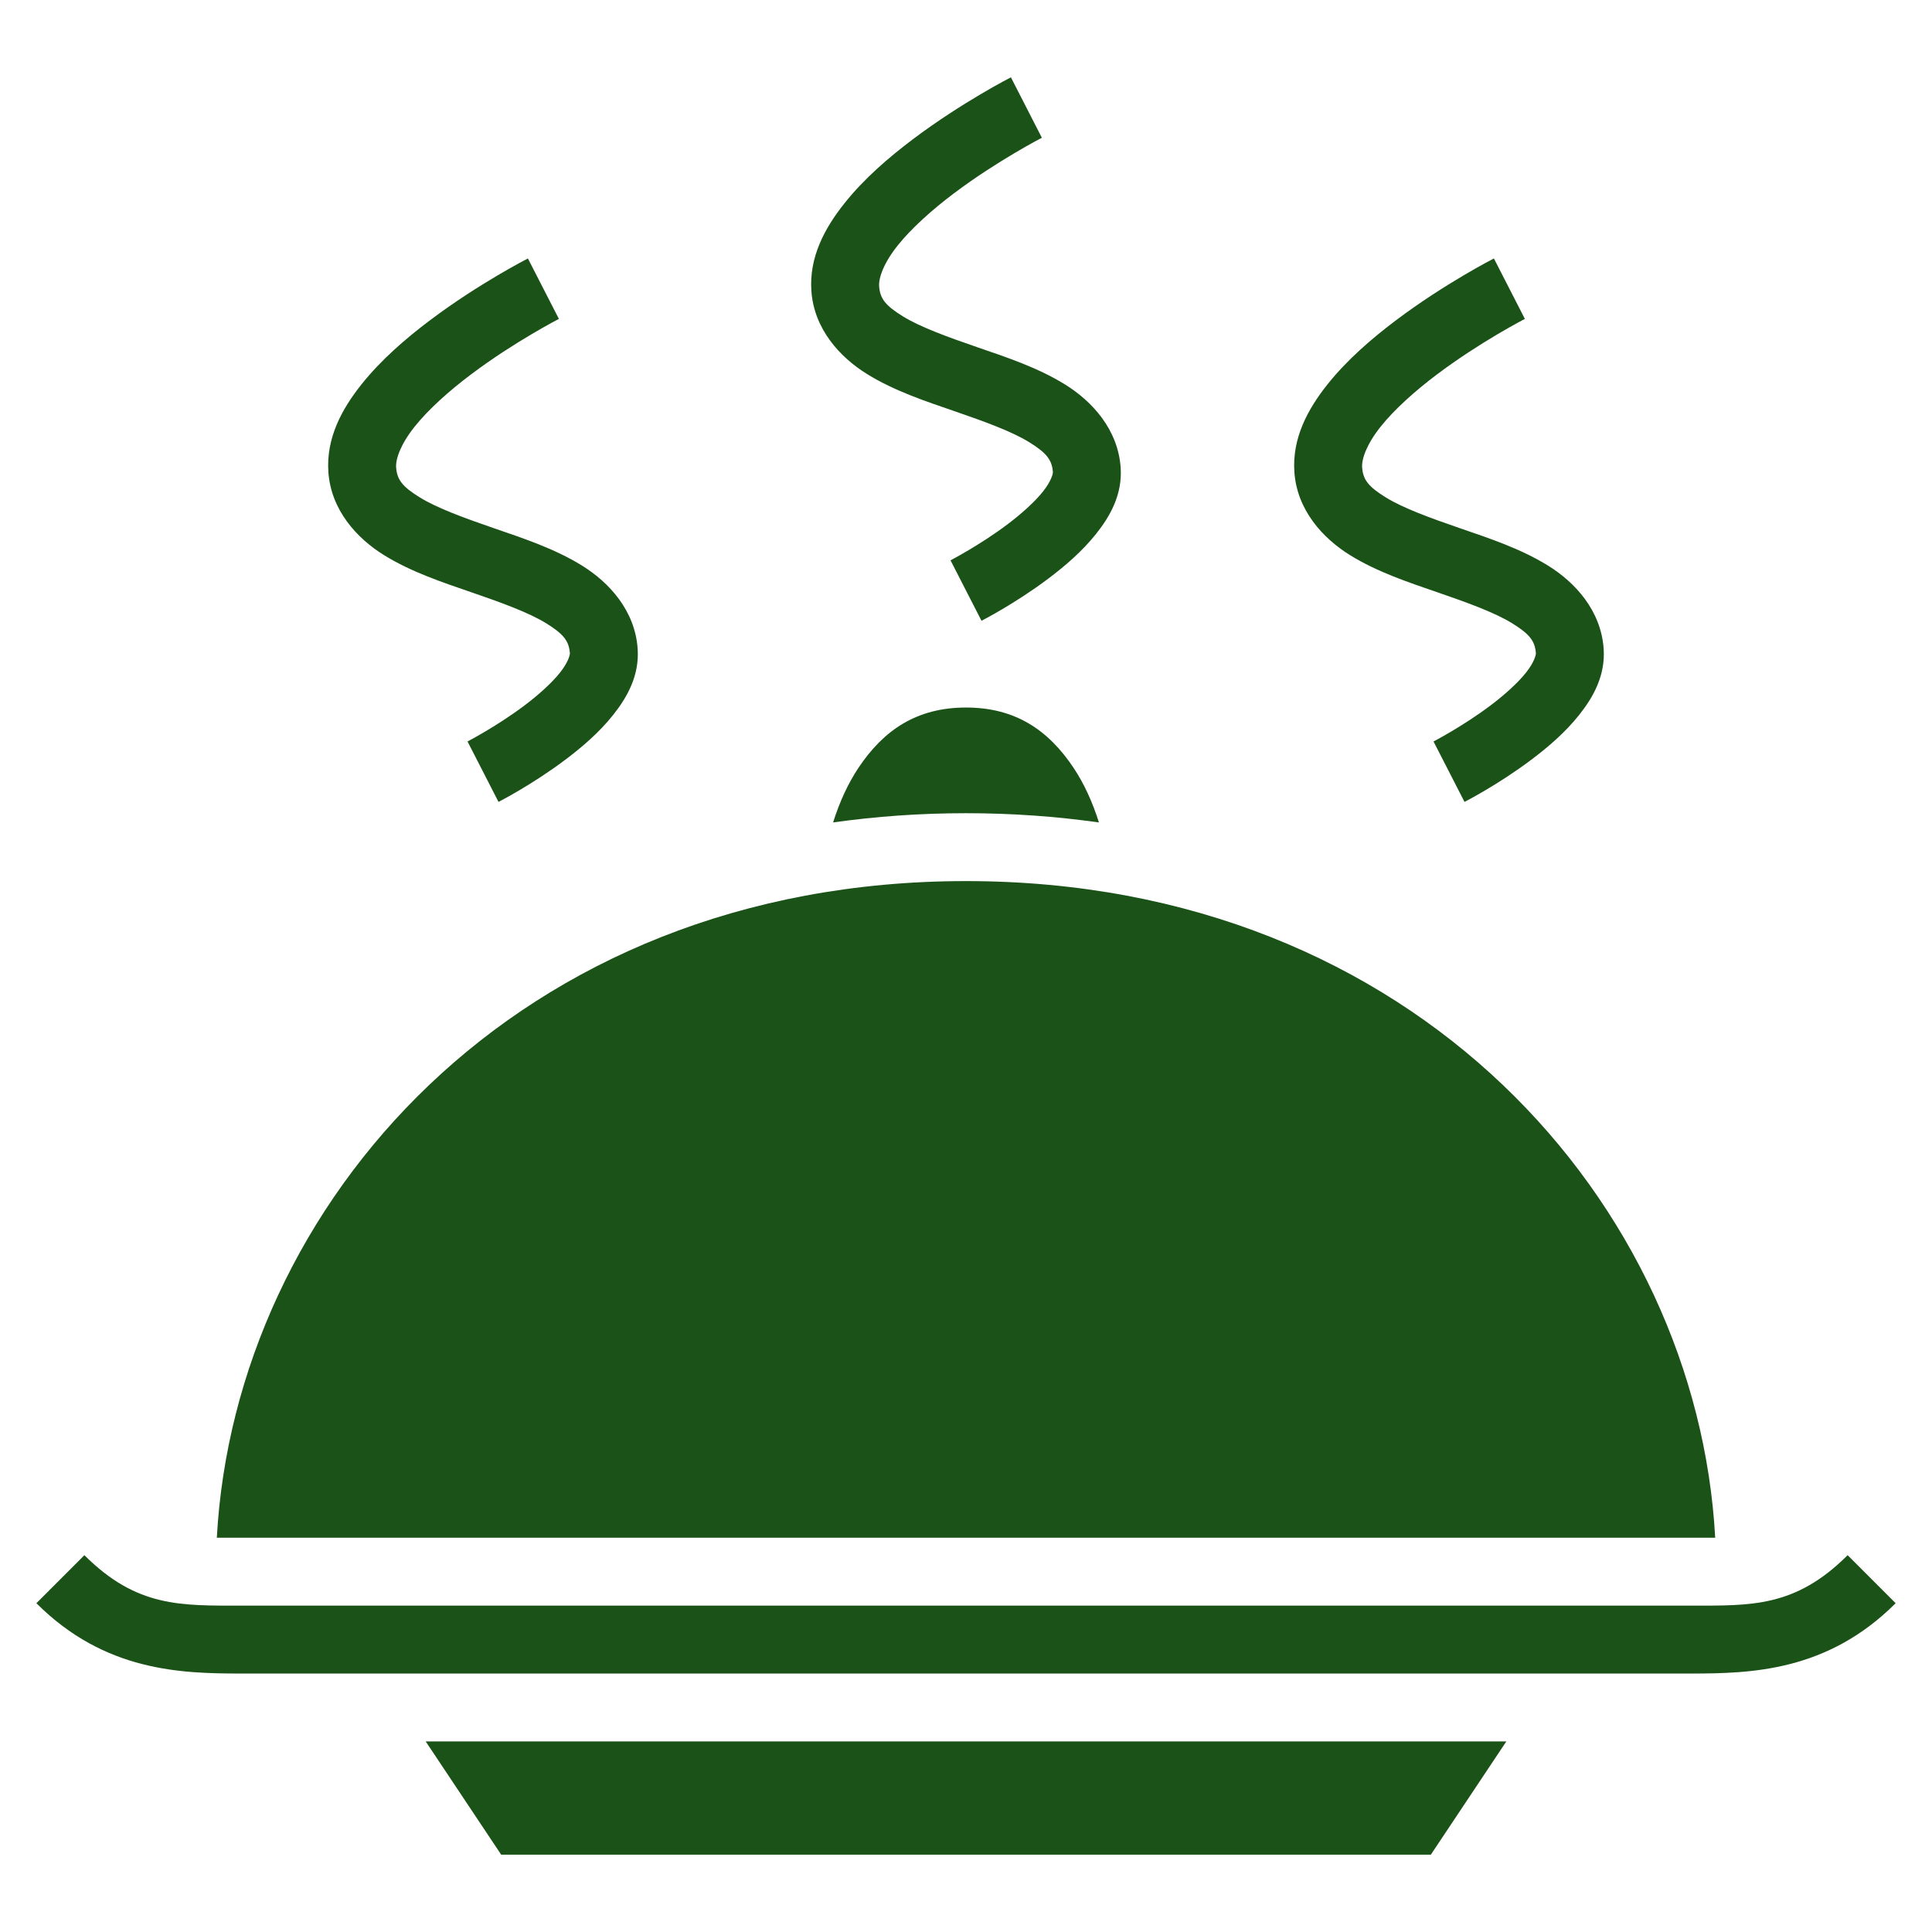 <svg width="78" height="78" viewBox="0 0 78 78" fill="none" xmlns="http://www.w3.org/2000/svg">
<path d="M40.813 3.122C40.813 3.122 38.838 4.13 36.866 5.614C35.88 6.356 34.882 7.216 34.093 8.208C33.303 9.199 32.66 10.376 32.758 11.752C32.867 13.282 33.904 14.421 35.01 15.104C36.115 15.787 37.371 16.2 38.554 16.607C39.737 17.015 40.847 17.417 41.551 17.852C42.255 18.286 42.473 18.568 42.508 19.065C42.512 19.121 42.444 19.422 42.11 19.842C41.776 20.262 41.238 20.745 40.675 21.169C39.549 22.015 38.375 22.622 38.375 22.622L39.626 25.062C39.626 25.062 40.971 24.378 42.323 23.36C43 22.851 43.691 22.259 44.255 21.55C44.82 20.841 45.321 19.96 45.243 18.87C45.134 17.34 44.098 16.201 42.992 15.518C41.886 14.835 40.63 14.422 39.447 14.015C38.264 13.607 37.154 13.206 36.45 12.771C35.746 12.336 35.528 12.054 35.493 11.557C35.469 11.214 35.679 10.618 36.238 9.916C36.797 9.213 37.642 8.461 38.514 7.804C40.259 6.492 42.063 5.562 42.063 5.562L40.813 3.122ZM21.313 10.435C21.313 10.435 19.338 11.442 17.366 12.926C16.38 13.668 15.382 14.529 14.593 15.52C13.803 16.511 13.16 17.688 13.258 19.065C13.367 20.594 14.404 21.733 15.51 22.416C16.616 23.099 17.871 23.512 19.054 23.92C20.237 24.327 21.347 24.729 22.051 25.164C22.755 25.599 22.973 25.881 23.008 26.377C23.012 26.433 22.944 26.735 22.61 27.154C22.276 27.575 21.738 28.058 21.175 28.482C20.049 29.328 18.875 29.935 18.875 29.935L20.126 32.375C20.126 32.375 21.471 31.69 22.823 30.672C23.5 30.164 24.191 29.572 24.755 28.863C25.32 28.154 25.821 27.272 25.743 26.182C25.634 24.653 24.598 23.514 23.492 22.831C22.386 22.148 21.13 21.735 19.947 21.327C18.765 20.92 17.654 20.518 16.95 20.083C16.246 19.648 16.028 19.367 15.993 18.87C15.969 18.527 16.179 17.93 16.738 17.228C17.297 16.526 18.142 15.773 19.015 15.117C20.759 13.804 22.564 12.875 22.564 12.875L21.313 10.435ZM60.313 10.435C60.313 10.435 58.338 11.442 56.366 12.926C55.38 13.668 54.382 14.529 53.593 15.52C52.803 16.511 52.16 17.688 52.258 19.065C52.367 20.594 53.404 21.733 54.51 22.416C55.615 23.099 56.871 23.512 58.054 23.92C59.237 24.327 60.347 24.729 61.051 25.164C61.755 25.599 61.973 25.881 62.008 26.377C62.012 26.433 61.944 26.735 61.61 27.154C61.276 27.575 60.738 28.058 60.175 28.482C59.049 29.328 57.875 29.935 57.875 29.935L59.126 32.375C59.126 32.375 60.471 31.69 61.823 30.672C62.5 30.164 63.191 29.572 63.755 28.863C64.32 28.154 64.821 27.272 64.743 26.182C64.634 24.653 63.598 23.514 62.492 22.831C61.386 22.148 60.13 21.735 58.947 21.327C57.764 20.92 56.654 20.518 55.95 20.083C55.246 19.648 55.028 19.367 54.993 18.87C54.969 18.527 55.179 17.93 55.738 17.228C56.297 16.526 57.142 15.773 58.014 15.117C59.759 13.804 61.563 12.875 61.563 12.875L60.313 10.435ZM39.001 28.565C37.02 28.565 35.681 29.466 34.657 31.001C34.233 31.637 33.891 32.388 33.634 33.205C35.358 32.96 37.149 32.831 39.001 32.831C40.853 32.831 42.642 32.96 44.367 33.205C44.11 32.388 43.768 31.637 43.344 31.001C42.321 29.466 40.981 28.565 39.001 28.565ZM39.001 35.572C20.807 35.572 9.484 48.68 8.754 62.081H69.247C68.517 48.68 57.194 35.572 39.001 35.572V35.572ZM3.407 62.787L1.469 64.726C4.229 67.486 7.313 67.565 9.751 67.565H68.251C70.688 67.565 73.772 67.486 76.532 64.726L74.594 62.787C72.479 64.901 70.688 64.823 68.251 64.823H9.751C7.313 64.823 5.522 64.901 3.407 62.787ZM17.187 70.307L20.234 74.878H57.767L60.814 70.307H17.187Z" fill="url(#paint0_linear_504_3659)"/>
<defs>
<linearGradient id="paint0_linear_504_3659" x1="39.001" y1="3.122" x2="39.001" y2="74.878" gradientUnits="userSpaceOnUse">
<stop stop-color="#1B5218"/>
<stop offset="1" stop-color="#1B5218"/>
</linearGradient>
</defs>
</svg>
